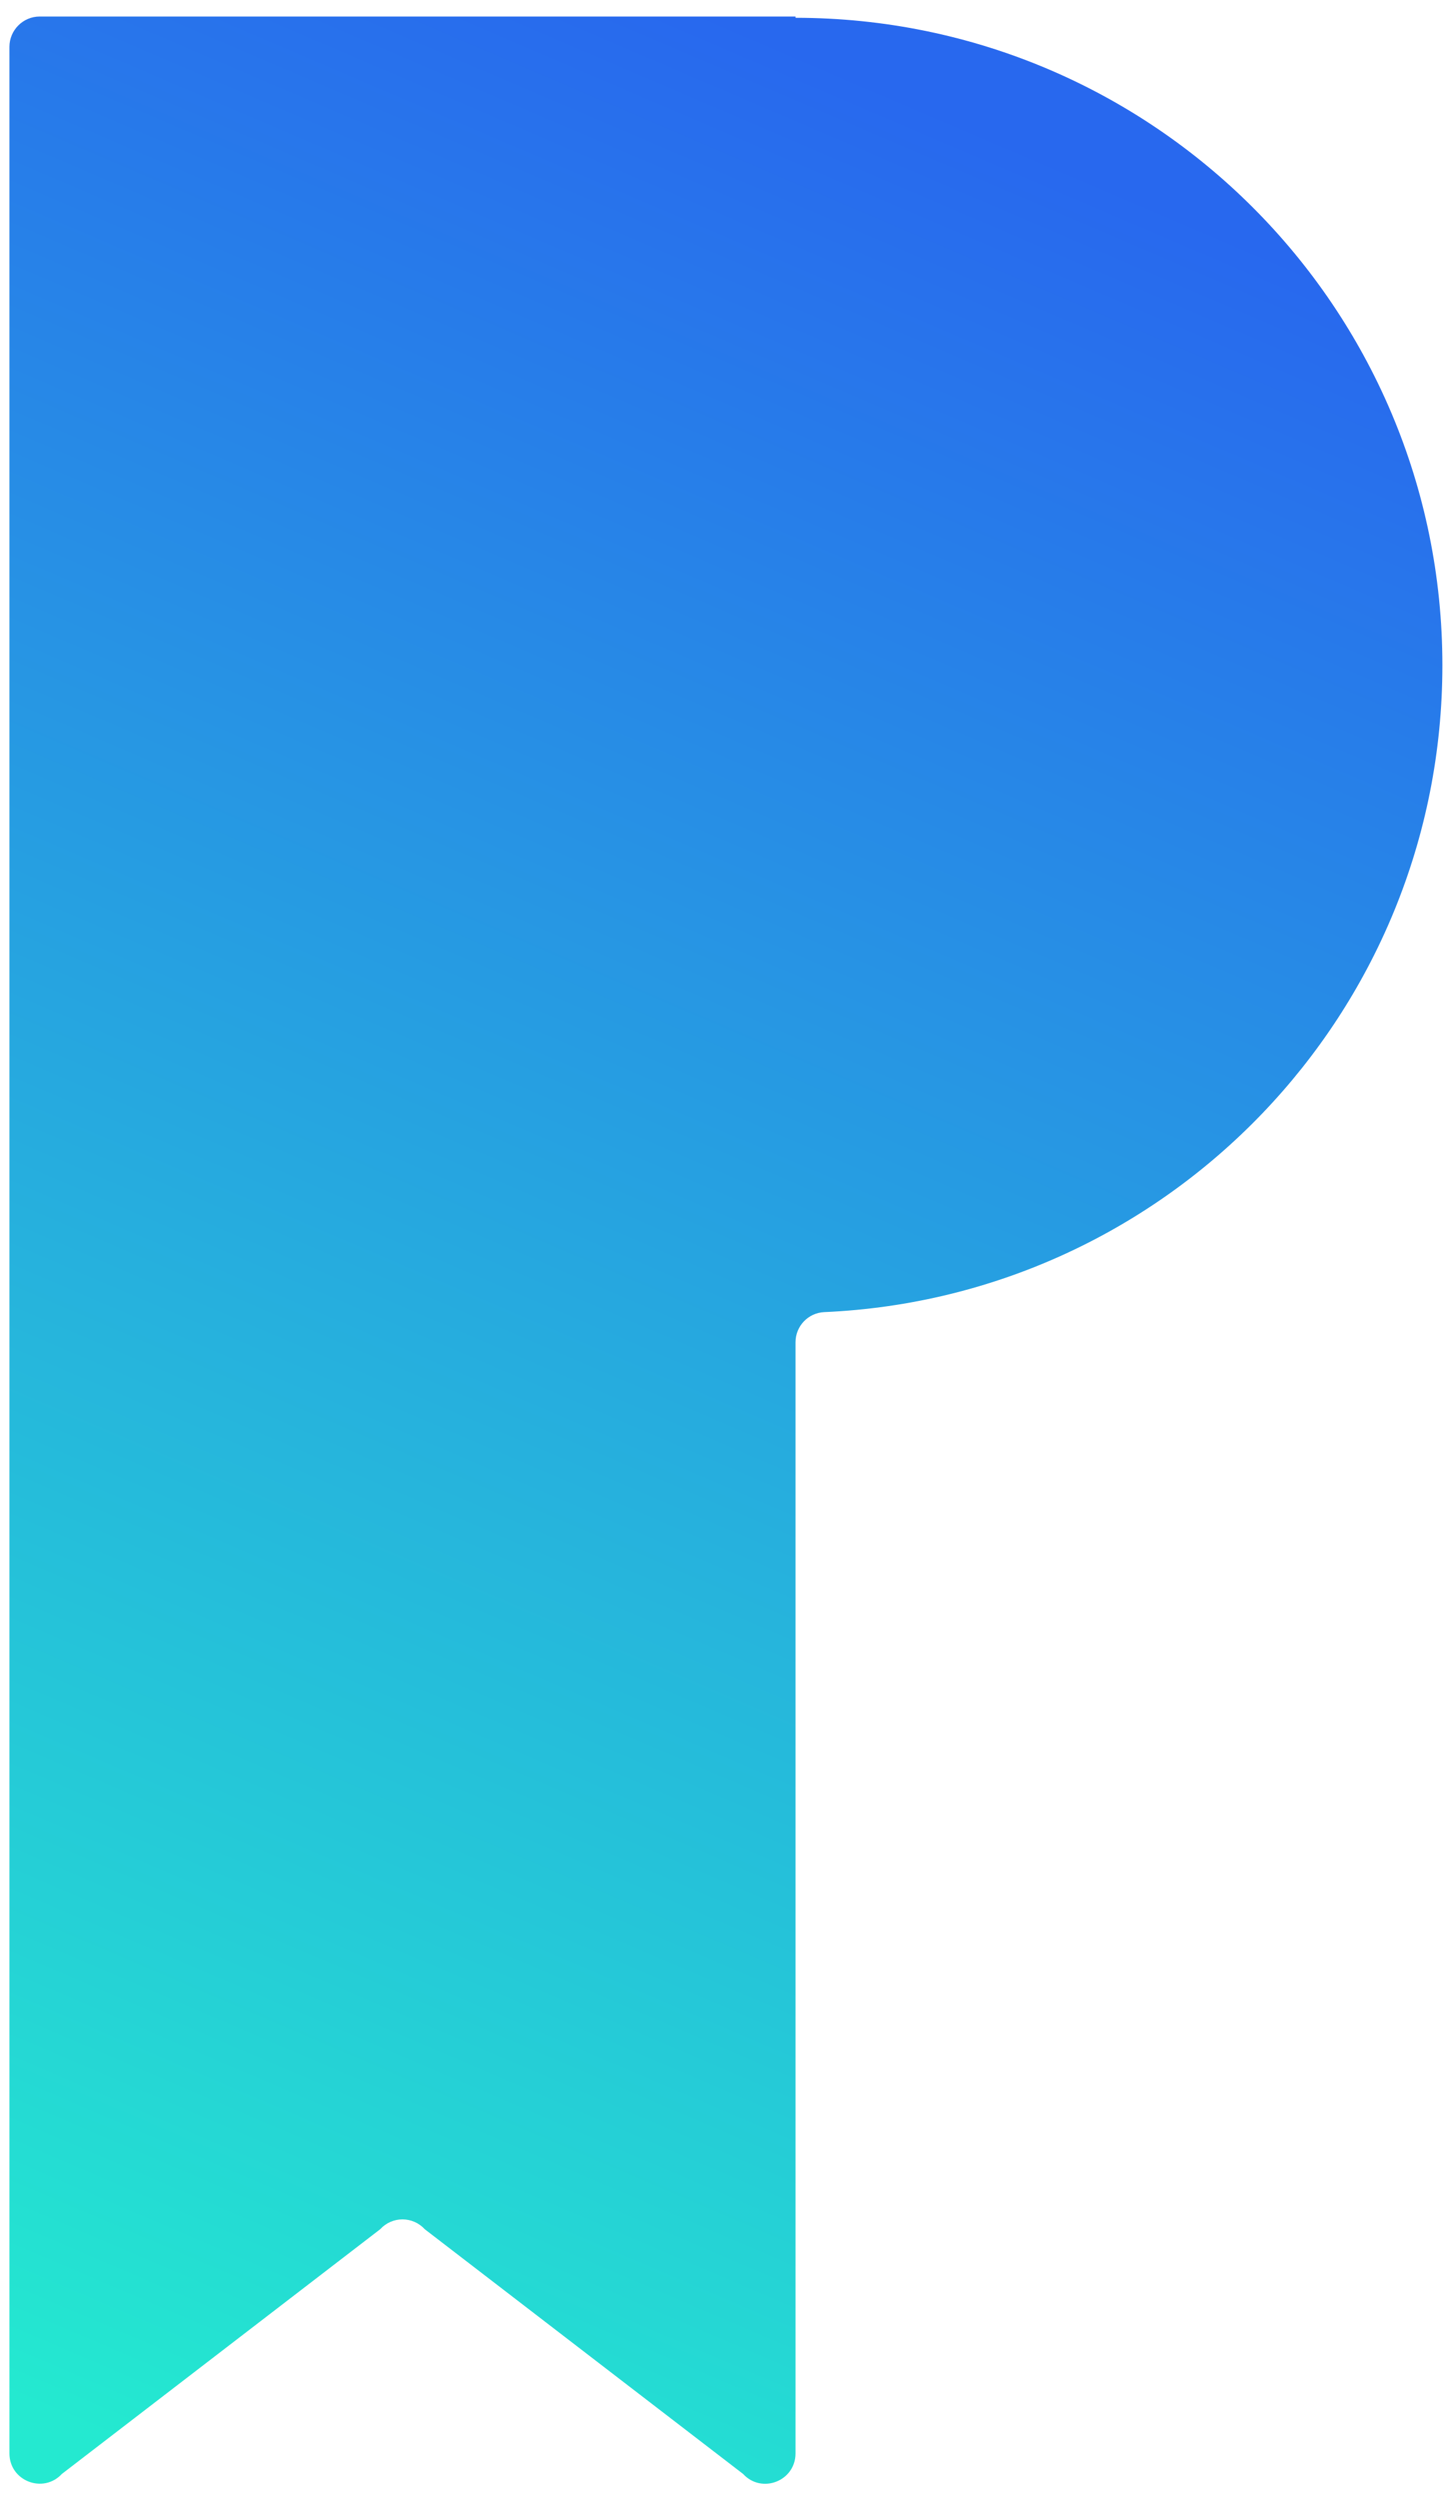 <?xml version="1.0" encoding="utf-8"?>
<!-- Generator: Adobe Illustrator 25.0.1, SVG Export Plug-In . SVG Version: 6.00 Build 0)  -->
<svg version="1.1" id="Capa_1" xmlns="http://www.w3.org/2000/svg" xmlns:xlink="http://www.w3.org/1999/xlink" x="0px" y="0px"
	 viewBox="0 0 80 137.69" style="enable-background:new 0 0 80 137.69;" xml:space="preserve">
<style type="text/css">
	.st0{fill:url(#SVGID_1_);}
</style>
<linearGradient id="SVGID_1_" gradientUnits="userSpaceOnUse" x1="49.508" y1="5.042" x2="-4.065" y2="130.126">
	<stop  offset="3.441705e-04" style="stop-color:#2868EE"/>
	<stop  offset="1" style="stop-color:#24E9D0"/>
</linearGradient>
<path class="st0" d="M79.47,36.64c0-19.69-15.96-35.65-35.64-35.66V0.91H2.19c-0.92,0-1.67,0.75-1.67,1.67v132.55
	c0,1.52,1.86,2.24,2.89,1.13l17.54-13.48c0.66-0.72,1.79-0.72,2.45,0l17.54,13.48c1.03,1.12,2.89,0.39,2.89-1.13V73.93
	c0-0.89,0.7-1.62,1.58-1.66C64.37,71.43,79.47,55.8,79.47,36.64z"/>
</svg>
